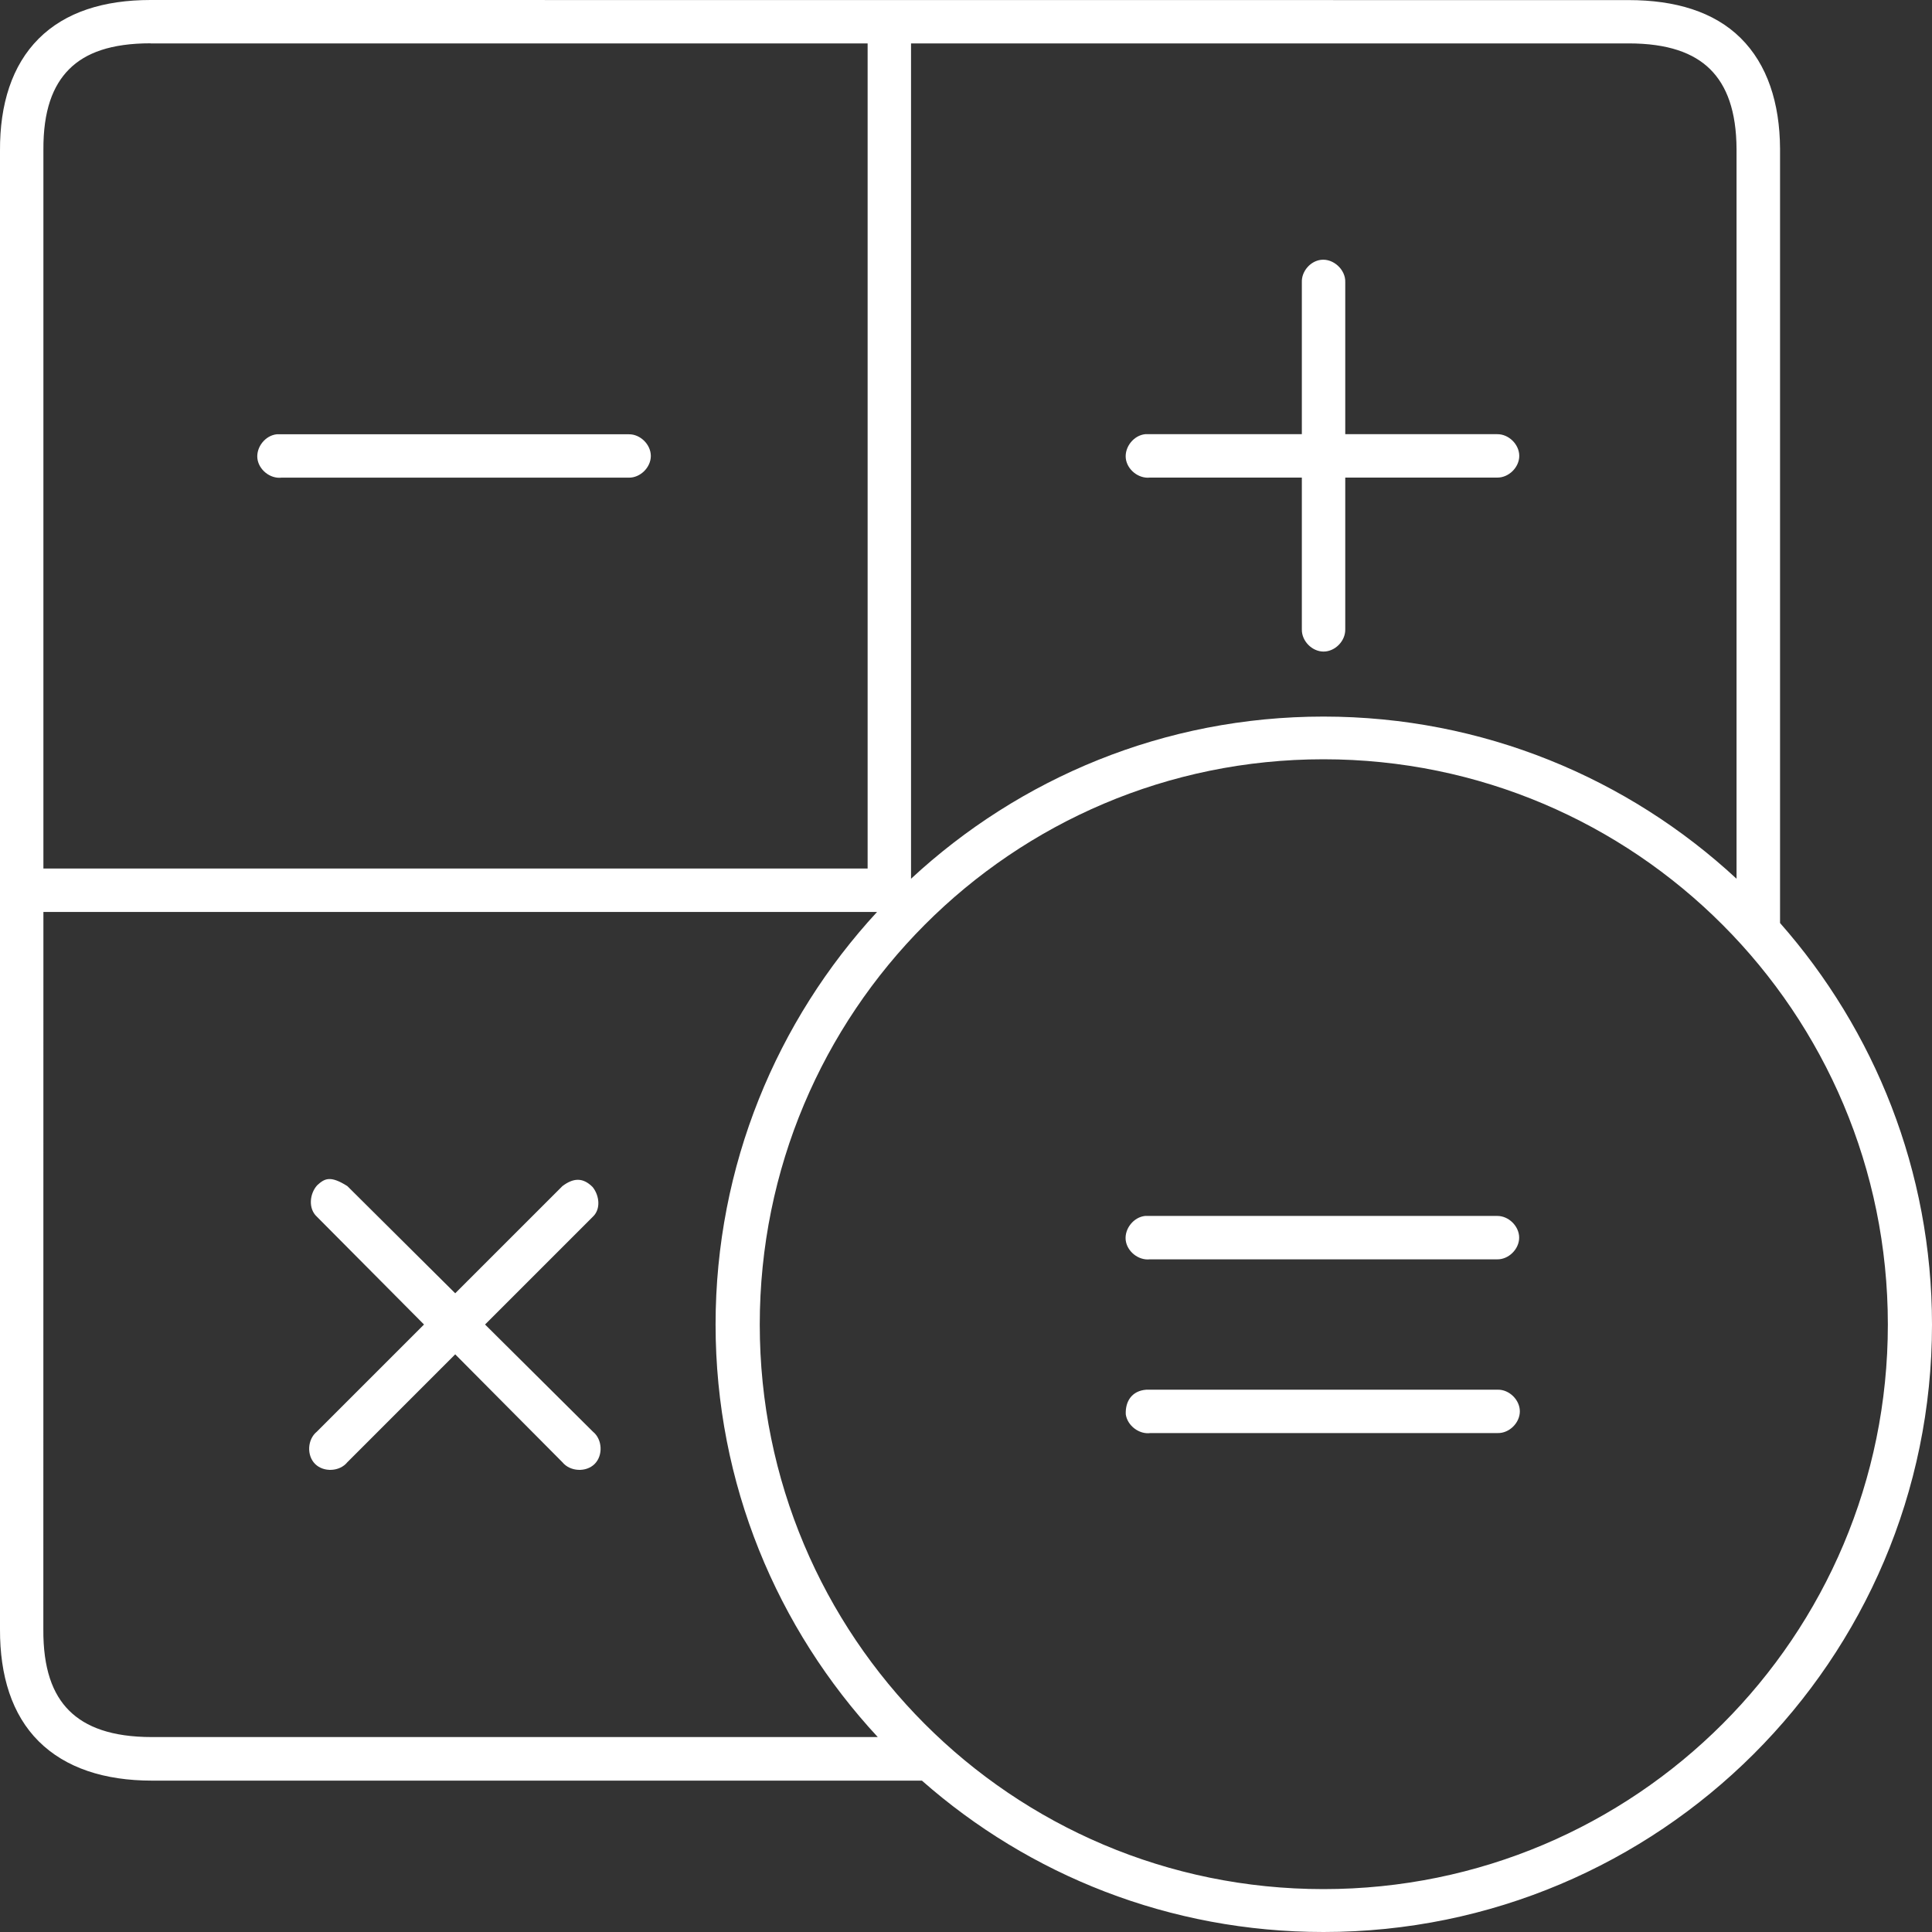 <?xml version="1.0" encoding="UTF-8"?>
<svg width="60px" height="60px" viewBox="0 0 60 60" version="1.1" xmlns="http://www.w3.org/2000/svg" xmlns:xlink="http://www.w3.org/1999/xlink">
    <rect x="0" y="0" width="60" height="60" fill="#333333" stroke="none"/>
    <!-- Generator: Sketch 49.1 (51147) - http://www.bohemiancoding.com/sketch -->
    <title>Fill 1</title>
    <desc>Created with Sketch.</desc>
    <defs></defs>
    <g id="Design" stroke="none" stroke-width="1" fill="none" fill-rule="evenodd">
        <g id="HOME-V4" transform="translate(-1170, -1402)" fill="#FFFFFF">
            <path d="M1174.677,1402 C1173.225,1402 1172.03,1402.373 1171.201,1403.201 C1170.373,1404.029 1169.992,1405.236 1170,1406.679 L1170,1452.599 C1169.995,1454.042 1170.37,1455.249 1171.201,1456.077 C1172.035,1456.908 1173.249,1457.299 1174.72,1457.299 L1198.631,1457.299 C1201.96,1460.232 1206.323,1462 1211.103,1462 C1221.52,1462 1230,1453.56 1230,1443.139 C1230,1438.361 1228.213,1433.994 1225.281,1430.665 L1225.281,1406.618 C1225.273,1405.196 1224.886,1404.003 1224.058,1403.182 C1223.23,1402.362 1222.023,1402.003 1220.582,1402.003 L1174.677,1402 Z M1174.677,1403.348 L1196.945,1403.348 L1196.945,1428.973 L1171.348,1428.973 L1171.348,1406.656 C1171.34,1405.444 1171.638,1404.658 1172.149,1404.147 C1172.661,1403.636 1173.452,1403.345 1174.677,1403.345 L1174.677,1403.348 Z M1198.293,1403.348 L1220.582,1403.348 C1221.794,1403.348 1222.596,1403.641 1223.11,1404.149 C1223.624,1404.658 1223.925,1405.444 1223.93,1406.637 L1223.93,1429.29 C1220.561,1426.166 1216.049,1424.254 1211.101,1424.254 C1206.153,1424.254 1201.662,1426.166 1198.293,1429.29 L1198.293,1403.348 Z M1211.019,1410.07 C1210.688,1410.112 1210.417,1410.432 1210.43,1410.765 L1210.43,1415.484 L1205.564,1415.484 C1205.21,1415.521 1204.925,1415.878 1204.962,1416.232 C1205.002,1416.587 1205.359,1416.871 1205.711,1416.832 L1210.43,1416.832 L1210.43,1421.551 C1210.425,1421.908 1210.747,1422.235 1211.104,1422.235 C1211.461,1422.235 1211.783,1421.908 1211.778,1421.551 L1211.778,1416.832 L1216.497,1416.832 C1216.854,1416.837 1217.182,1416.515 1217.182,1416.158 C1217.182,1415.801 1216.854,1415.479 1216.497,1415.484 L1211.778,1415.484 L1211.778,1410.765 C1211.794,1410.376 1211.407,1410.019 1211.019,1410.07 L1211.019,1410.07 Z M1178.595,1415.487 C1178.24,1415.524 1177.956,1415.881 1177.993,1416.235 C1178.033,1416.589 1178.39,1416.874 1178.741,1416.834 L1189.528,1416.834 C1189.884,1416.84 1190.212,1416.517 1190.212,1416.16 C1190.212,1415.804 1189.884,1415.481 1189.528,1415.487 L1178.595,1415.487 L1178.595,1415.487 Z M1211.101,1425.58 C1220.79,1425.58 1228.629,1433.442 1228.629,1443.134 C1228.629,1452.825 1220.79,1460.668 1211.101,1460.668 C1201.412,1460.668 1193.595,1452.825 1193.595,1443.134 C1193.595,1433.442 1201.414,1425.58 1211.101,1425.58 Z M1171.348,1430.321 L1197.238,1430.321 C1194.13,1433.69 1192.223,1438.196 1192.223,1443.134 C1192.223,1448.082 1194.138,1452.58 1197.26,1455.946 L1174.717,1455.946 C1173.471,1455.946 1172.661,1455.638 1172.147,1455.124 C1171.633,1454.612 1171.338,1453.819 1171.346,1452.593 L1171.348,1430.321 Z M1179.849,1438.811 C1179.612,1439.075 1179.57,1439.536 1179.839,1439.783 L1183.168,1443.134 L1179.839,1446.463 C1179.546,1446.7 1179.519,1447.198 1179.785,1447.464 C1180.052,1447.73 1180.55,1447.704 1180.787,1447.411 L1184.137,1444.06 L1187.466,1447.411 C1187.704,1447.704 1188.202,1447.73 1188.468,1447.464 C1188.734,1447.198 1188.708,1446.7 1188.415,1446.463 L1185.064,1443.134 L1188.415,1439.783 C1188.665,1439.544 1188.614,1439.125 1188.404,1438.864 C1188.1,1438.558 1187.802,1438.582 1187.467,1438.835 L1184.137,1442.164 L1180.787,1438.835 C1180.254,1438.497 1180.078,1438.601 1179.849,1438.811 L1179.849,1438.811 Z M1205.561,1439.762 C1205.207,1439.799 1204.922,1440.156 1204.959,1440.51 C1204.999,1440.865 1205.356,1441.149 1205.708,1441.11 L1216.494,1441.11 C1216.851,1441.118 1217.179,1440.793 1217.179,1440.436 C1217.179,1440.079 1216.851,1439.757 1216.494,1439.762 L1205.561,1439.762 L1205.561,1439.762 Z M1204.962,1445.925 C1205.013,1446.276 1205.378,1446.553 1205.729,1446.505 L1216.515,1446.505 C1216.872,1446.513 1217.2,1446.188 1217.2,1445.831 C1217.2,1445.475 1216.872,1445.152 1216.515,1445.158 L1205.604,1445.158 C1205.153,1445.19 1204.943,1445.517 1204.962,1445.927 L1204.962,1445.925 Z" id="Fill-1"></path>
        </g>
    </g>
</svg>